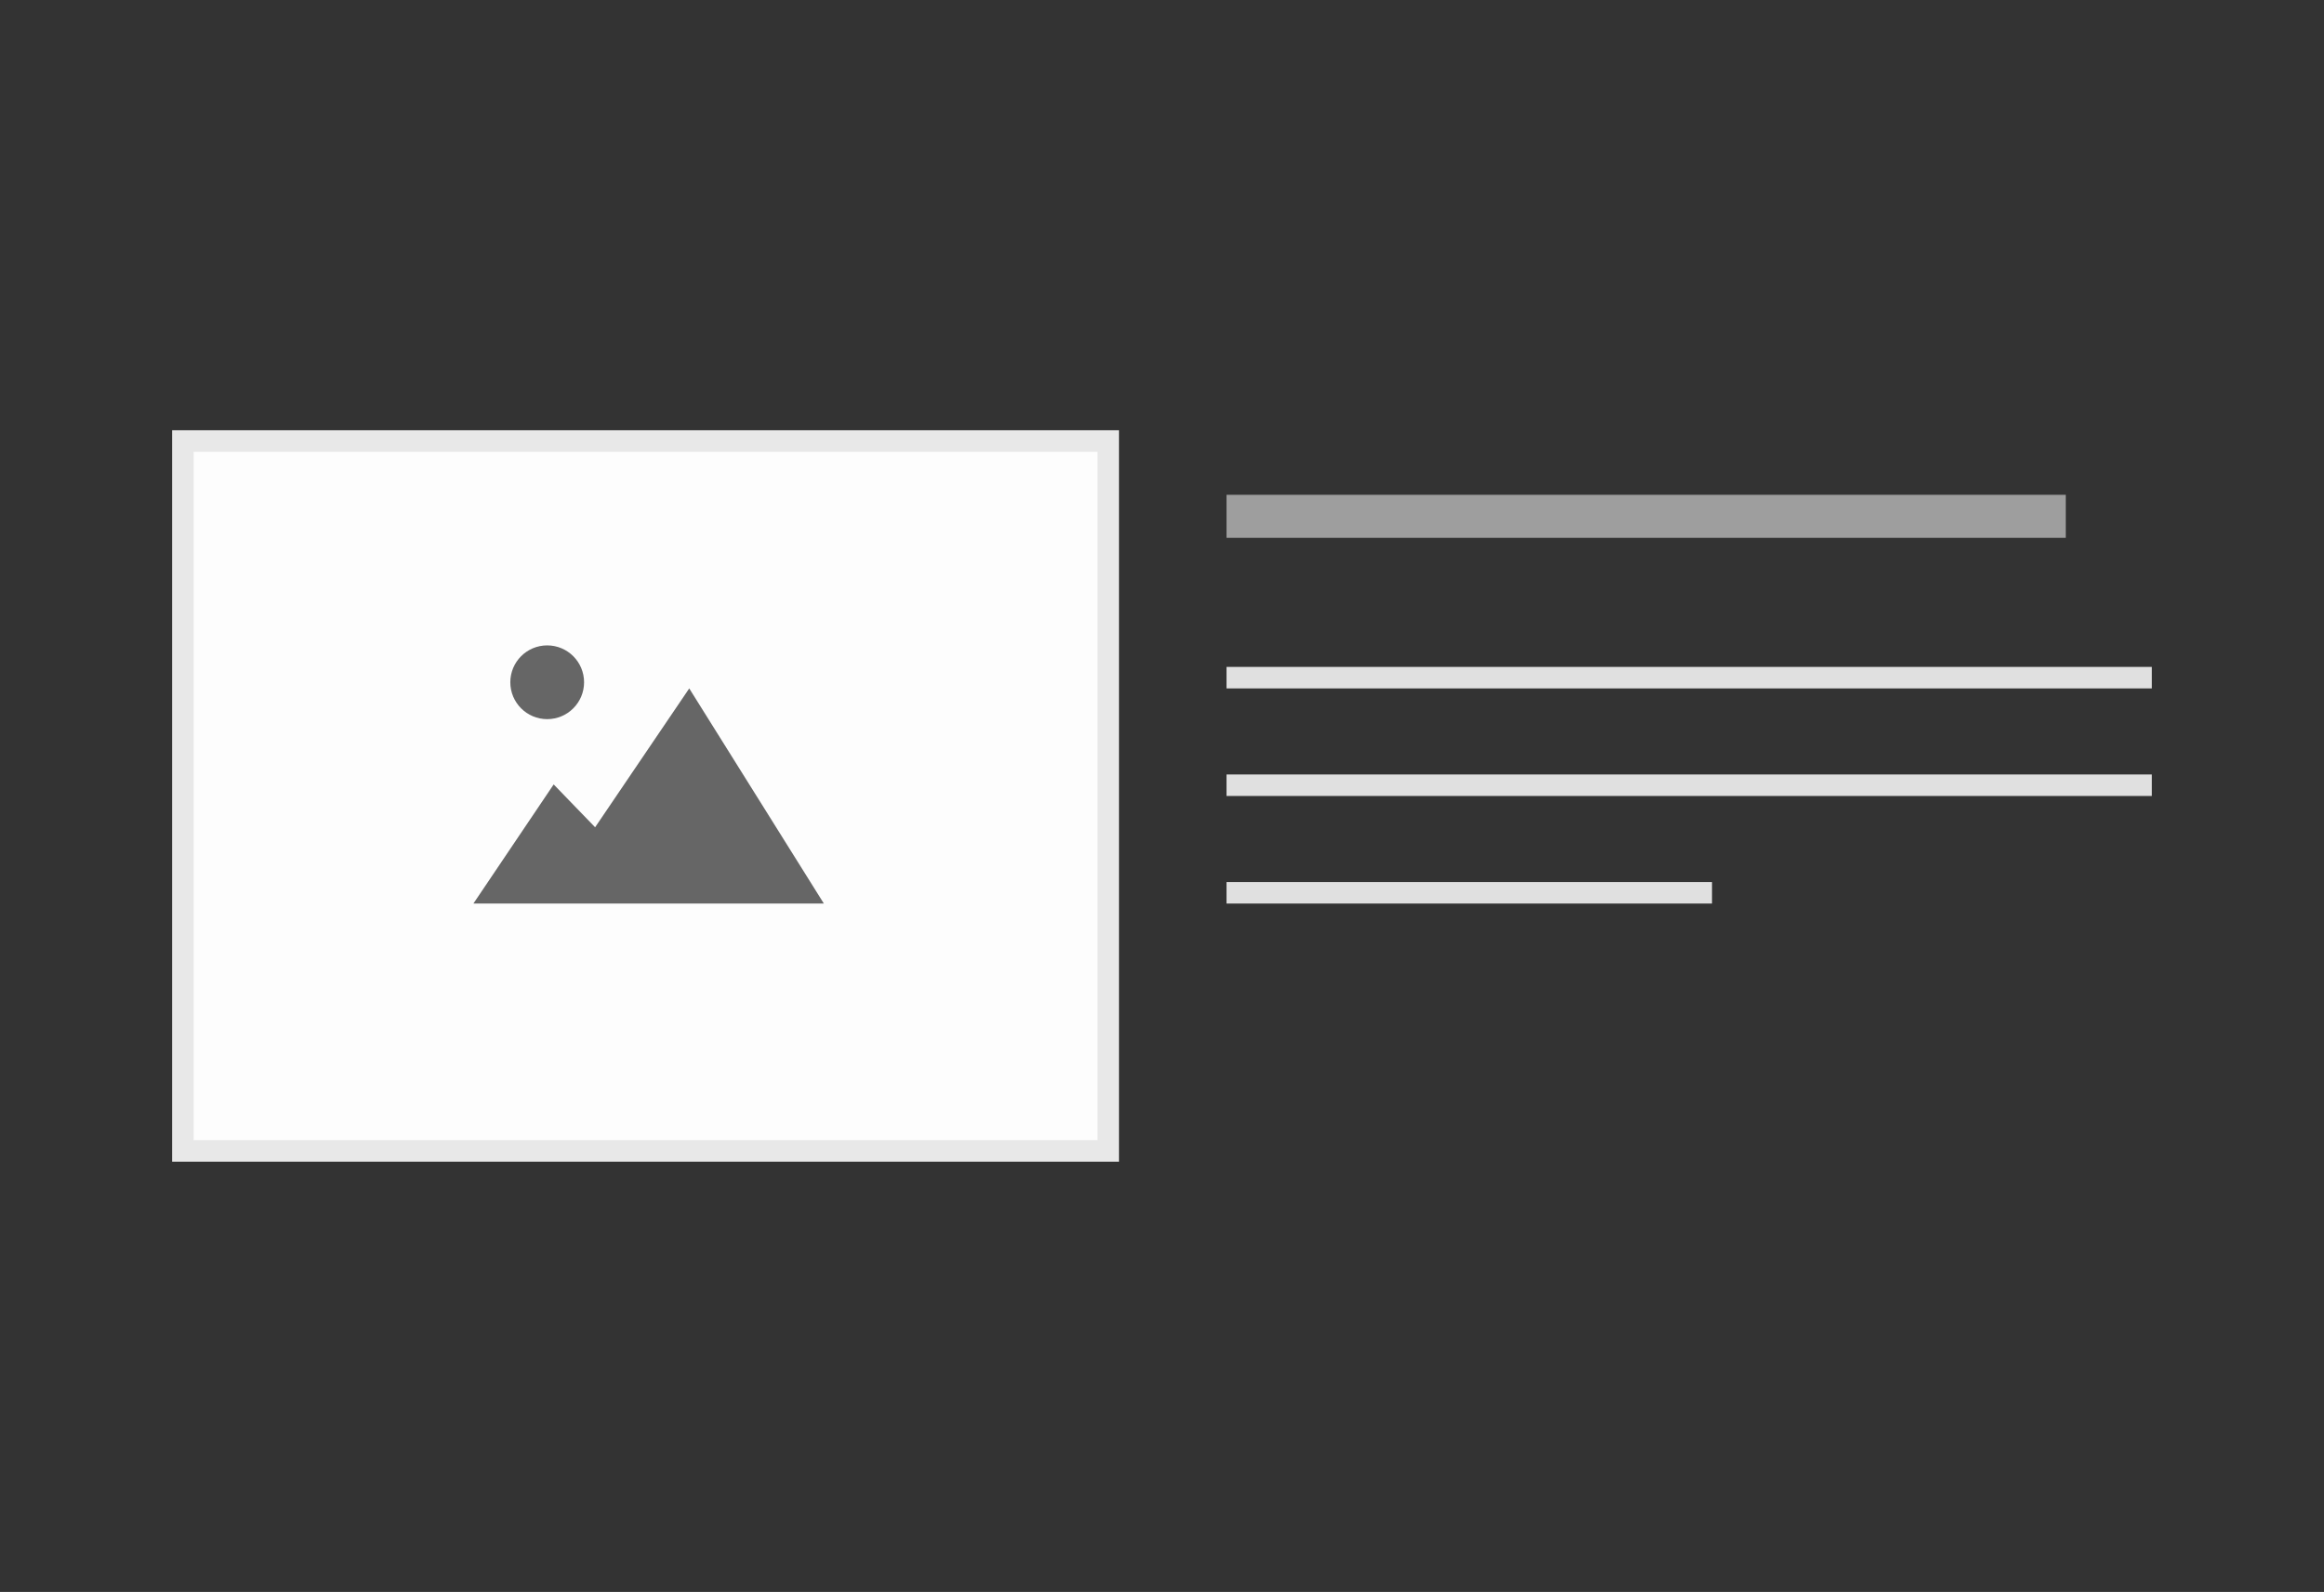 <svg width="108px" height="74px" viewBox="0 0 108 74" version="1.1" focusable="false" xmlns="http://www.w3.org/2000/svg" xmlns:xlink="http://www.w3.org/1999/xlink"><rect x="0" y="0" width="108" height="74" fill="#333333" stroke="none"/><defs><rect id="path-1" x="0" y="0" width="44" height="34"></rect></defs><g id="Page-1" stroke="none" stroke-width="1" fill="none" fill-rule="evenodd"><g id="winner-copy-5" transform="translate(-58, -283)"><g id="Group-11" transform="translate(58, 236)"><g id="Group-13" transform="translate(0, 47)"><path d="M0,0.99 C0,0.443 0.447,0 1,0 L107,0 C107.552,0 108,0.453 108,0.99 L108,73.01 C108,73.557 107.553,74 107,74 L1,74 C0.448,74 0,73.547 0,73.01 L0,0.99 Z" id="Rectangle-47"></path><g id="Group-4" transform="translate(8, 20)"><g id="Rectangle-122"><use fill="#FDFDFD" fill-rule="evenodd" xlink:href="#path-1"></use><rect stroke-opacity="0.2" stroke="#979797" stroke-width="1" x="0.5" y="0.5" width="43" height="33"></rect></g><g><polygon id="Rectangle-624" fill="#666666" fill-rule="evenodd" points="17.73 16.463 19.656 18.454 24.03 12 30.286 22 14 22"></polygon><circle id="Oval-10" fill="#666666" fill-rule="evenodd" cx="17.429" cy="11.714" r="1.714"></circle></g></g><rect id="Rectangle-122" fill="#9E9E9E" x="57" y="23" width="39" height="2"></rect><rect id="Rectangle-122" fill="#E0E0E0" x="57" y="31" width="43" height="1"></rect><rect id="Rectangle-122" fill="#E0E0E0" x="57" y="36" width="43" height="1"></rect><rect id="Rectangle-122" fill="#E0E0E0" x="57" y="41" width="22.56" height="1"></rect></g></g></g></g></svg>